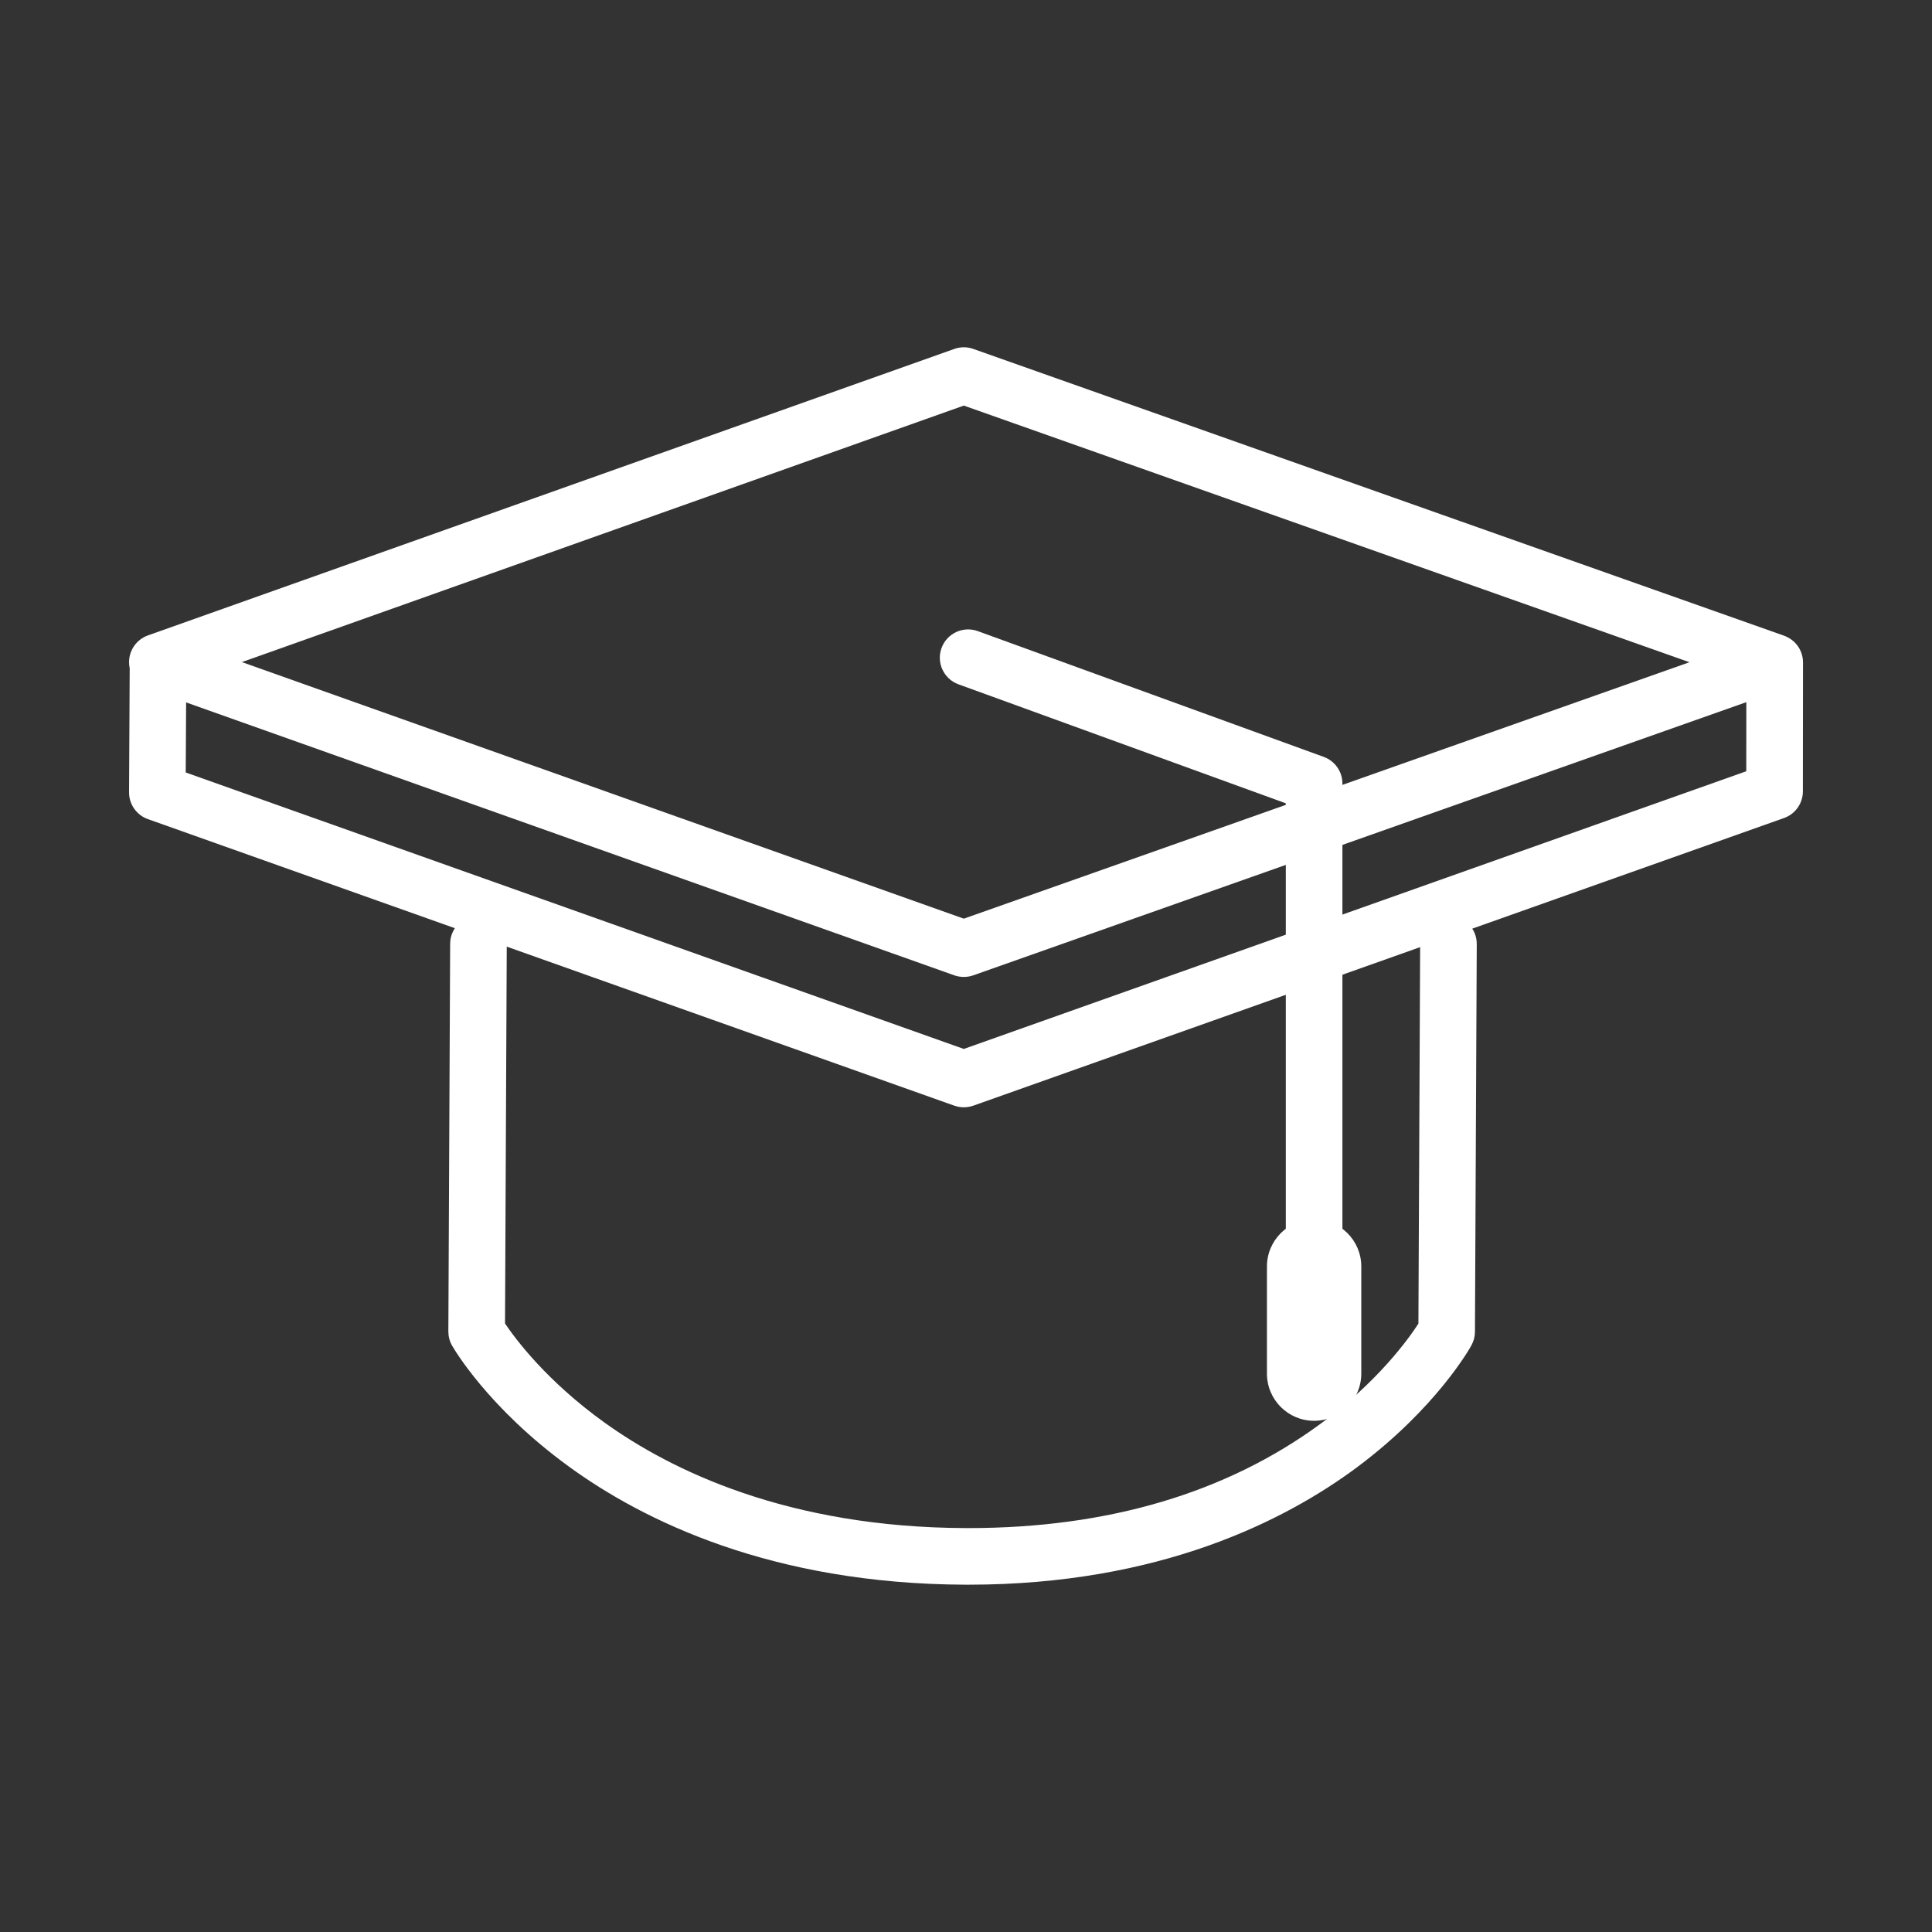 <svg width="30" height="30" viewBox="0 0 30 30" fill="none" xmlns="http://www.w3.org/2000/svg">
<rect x="0" y="0" width="30" height="30" fill="#333333" stroke="none"/>
<path d="M15.037 24.607C15.023 24.607 15.009 24.607 14.994 24.607C11.97 24.597 9.972 23.603 8.83 22.77C7.572 21.854 7.041 20.932 7.019 20.893C6.981 20.827 6.962 20.751 6.962 20.675L6.99 14.654C6.991 14.412 7.187 14.217 7.429 14.217C7.43 14.217 7.431 14.217 7.431 14.217C7.674 14.218 7.87 14.416 7.869 14.658L7.842 20.551C7.999 20.785 8.484 21.441 9.386 22.089C10.42 22.832 12.233 23.719 14.997 23.728C15.011 23.728 15.025 23.728 15.039 23.728C17.205 23.728 19.046 23.182 20.51 22.105C21.4 21.451 21.874 20.787 22.025 20.553L22.052 14.655C22.053 14.413 22.249 14.217 22.491 14.217C22.492 14.217 22.493 14.217 22.494 14.217C22.736 14.219 22.932 14.416 22.931 14.659L22.903 20.68C22.903 20.753 22.884 20.825 22.849 20.889C22.828 20.928 22.309 21.86 21.074 22.782C19.955 23.615 18.001 24.607 15.037 24.607Z" fill="white"/>
<path d="M14.966 17.194C14.916 17.194 14.866 17.185 14.819 17.169L2.296 12.719C2.12 12.656 2.003 12.489 2.004 12.302L2.014 10.376C2.007 10.345 2.004 10.314 2.004 10.282C2.004 10.096 2.121 9.93 2.296 9.867L14.819 5.418C14.914 5.384 15.018 5.384 15.113 5.418L27.7 9.87C27.723 9.878 27.745 9.888 27.766 9.9C27.804 9.92 27.838 9.946 27.869 9.976C27.951 10.058 27.997 10.17 27.997 10.287L27.995 12.288C27.995 12.474 27.878 12.64 27.703 12.702L15.113 17.169C15.065 17.185 15.015 17.194 14.966 17.194ZM2.884 11.995L14.966 16.288L27.116 11.976L27.117 10.903L15.113 15.145C15.018 15.178 14.914 15.178 14.819 15.145L2.89 10.907L2.884 11.995ZM3.756 10.281L14.966 14.265L26.234 10.283L14.966 6.298L3.756 10.281Z" fill="white"/>
<path d="M20.405 21.769C20.163 21.769 19.966 21.572 19.966 21.329V19.666C19.966 19.636 19.969 19.607 19.974 19.579C19.969 19.551 19.966 19.522 19.966 19.492V12.474L14.883 10.626C14.655 10.543 14.537 10.291 14.62 10.063C14.703 9.835 14.955 9.717 15.183 9.8L20.555 11.753C20.729 11.817 20.845 11.981 20.845 12.166V19.492C20.845 19.522 20.842 19.551 20.837 19.579C20.842 19.607 20.845 19.636 20.845 19.666V21.329C20.845 21.572 20.648 21.769 20.405 21.769Z" fill="white"/>
<path d="M20.405 22.062C20.001 22.062 19.673 21.734 19.673 21.329V19.666C19.673 19.262 20.001 18.934 20.405 18.934C20.81 18.934 21.138 19.262 21.138 19.666V21.329C21.138 21.734 20.81 22.062 20.405 22.062Z" fill="white"/>
</svg>
